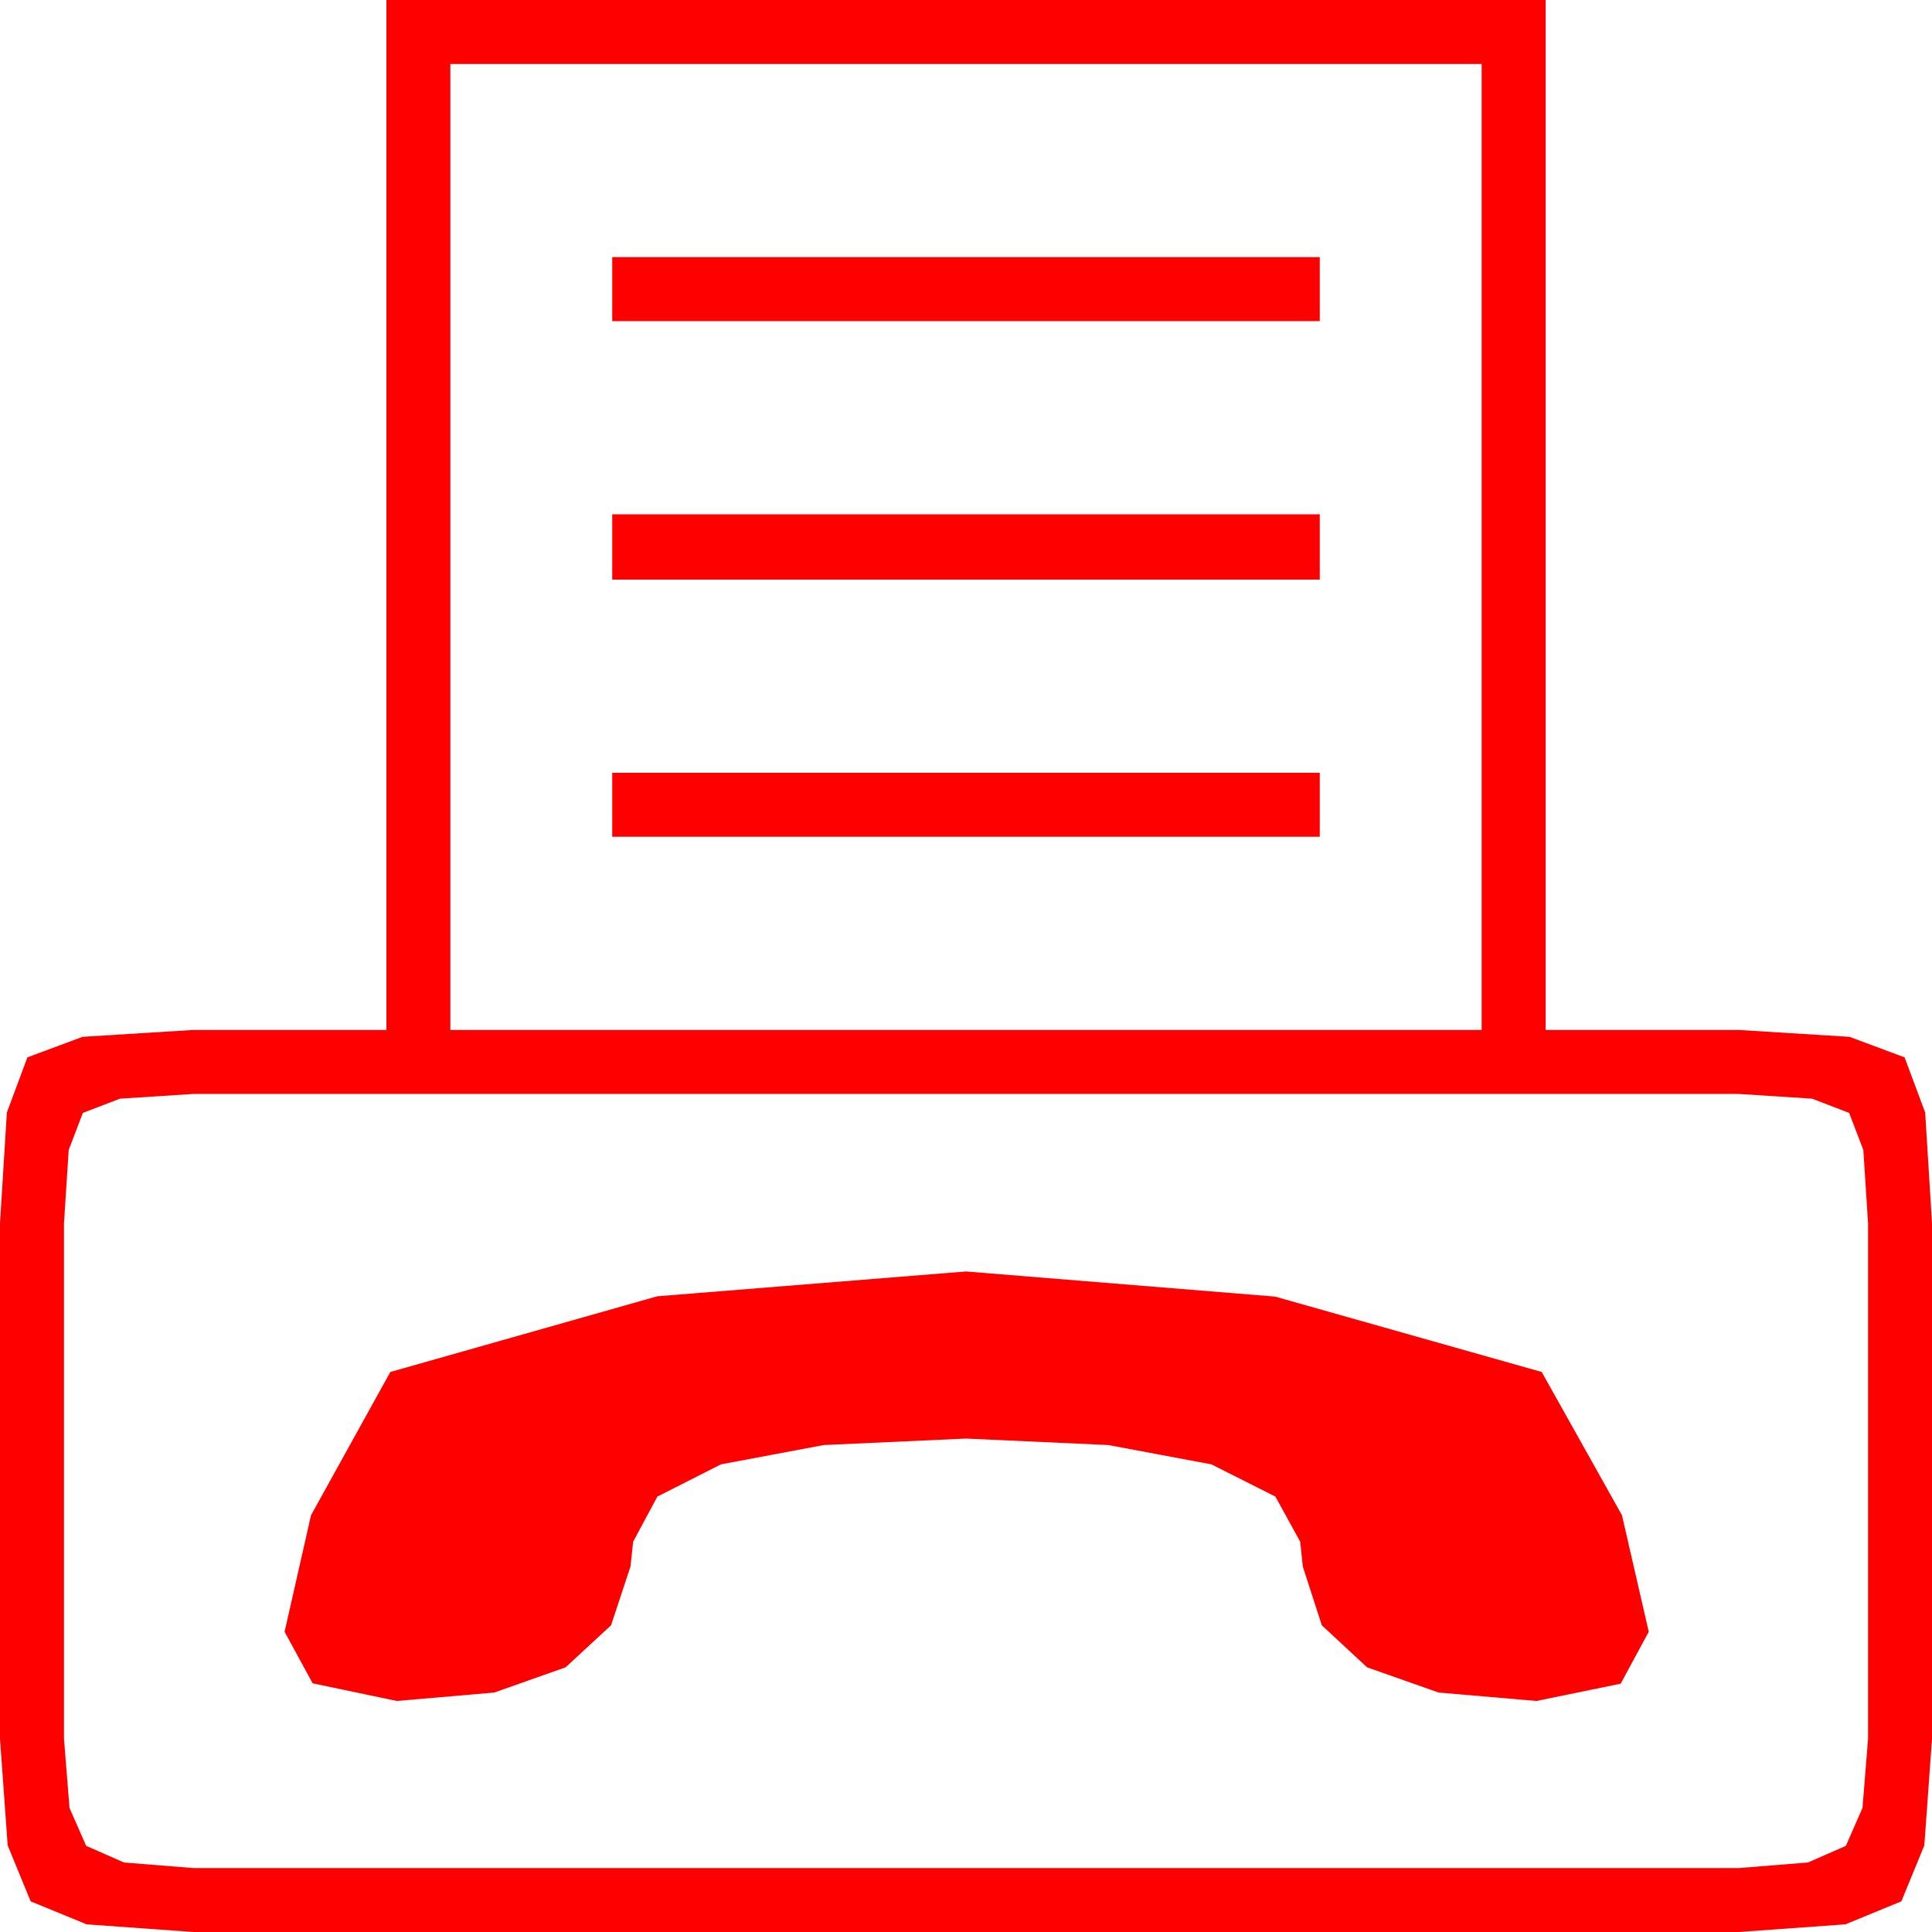 <?xml version="1.0" encoding="utf-8"?>
<!DOCTYPE svg PUBLIC "-//W3C//DTD SVG 1.1//EN" "http://www.w3.org/Graphics/SVG/1.1/DTD/svg11.dtd">
<svg width="43.359" height="43.359" xmlns="http://www.w3.org/2000/svg" xmlns:xlink="http://www.w3.org/1999/xlink" xmlns:xml="http://www.w3.org/XML/1998/namespace" version="1.1">
  <g>
    <g>
      <path style="fill:#FF0000;fill-opacity:1" d="M21.68,28.535L28.616,29.099 34.6,30.791 36.401,34.006 37.002,36.621 36.372,37.786 34.482,38.174 32.287,37.985 30.681,37.419 29.665,36.476 29.238,35.156 29.18,34.6 28.623,33.587 27.188,32.864 24.873,32.43 21.68,32.285 18.488,32.43 16.179,32.864 14.753,33.587 14.209,34.6 14.15,35.156 13.713,36.476 12.693,37.419 11.091,37.985 8.906,38.174 7.017,37.778 6.387,36.621 6.98,34.006 8.76,30.791 14.751,29.092 21.68,28.535z M4.336,24.551L2.692,24.657 1.86,24.976 1.542,25.807 1.436,27.451 1.436,39.023 1.56,40.576 1.934,41.426 2.783,41.799 4.336,41.924 39.023,41.924 40.576,41.799 41.426,41.426 41.799,40.576 41.924,39.023 41.924,27.451 41.818,25.807 41.499,24.976 40.668,24.657 39.023,24.551 4.336,24.551z M13.74,17.344L29.619,17.344 29.619,18.779 13.74,18.779 13.74,17.344z M13.74,11.543L29.619,11.543 29.619,13.008 13.74,13.008 13.74,11.543z M13.74,5.771L29.619,5.771 29.619,7.207 13.74,7.207 13.74,5.771z M10.107,1.436L10.107,23.115 33.252,23.115 33.252,1.436 10.107,1.436z M8.672,0L34.688,0 34.688,23.115 39.023,23.115 41.506,23.269 42.744,23.73 43.206,24.968 43.359,27.451 43.359,39.023 43.187,41.415 42.671,42.671 41.415,43.187 39.023,43.359 4.336,43.359 1.945,43.187 0.688,42.671 0.172,41.415 0,39.023 0,27.451 0.154,24.968 0.615,23.73 1.853,23.269 4.336,23.115 8.672,23.115 8.672,0z" />
    </g>
  </g>
</svg>